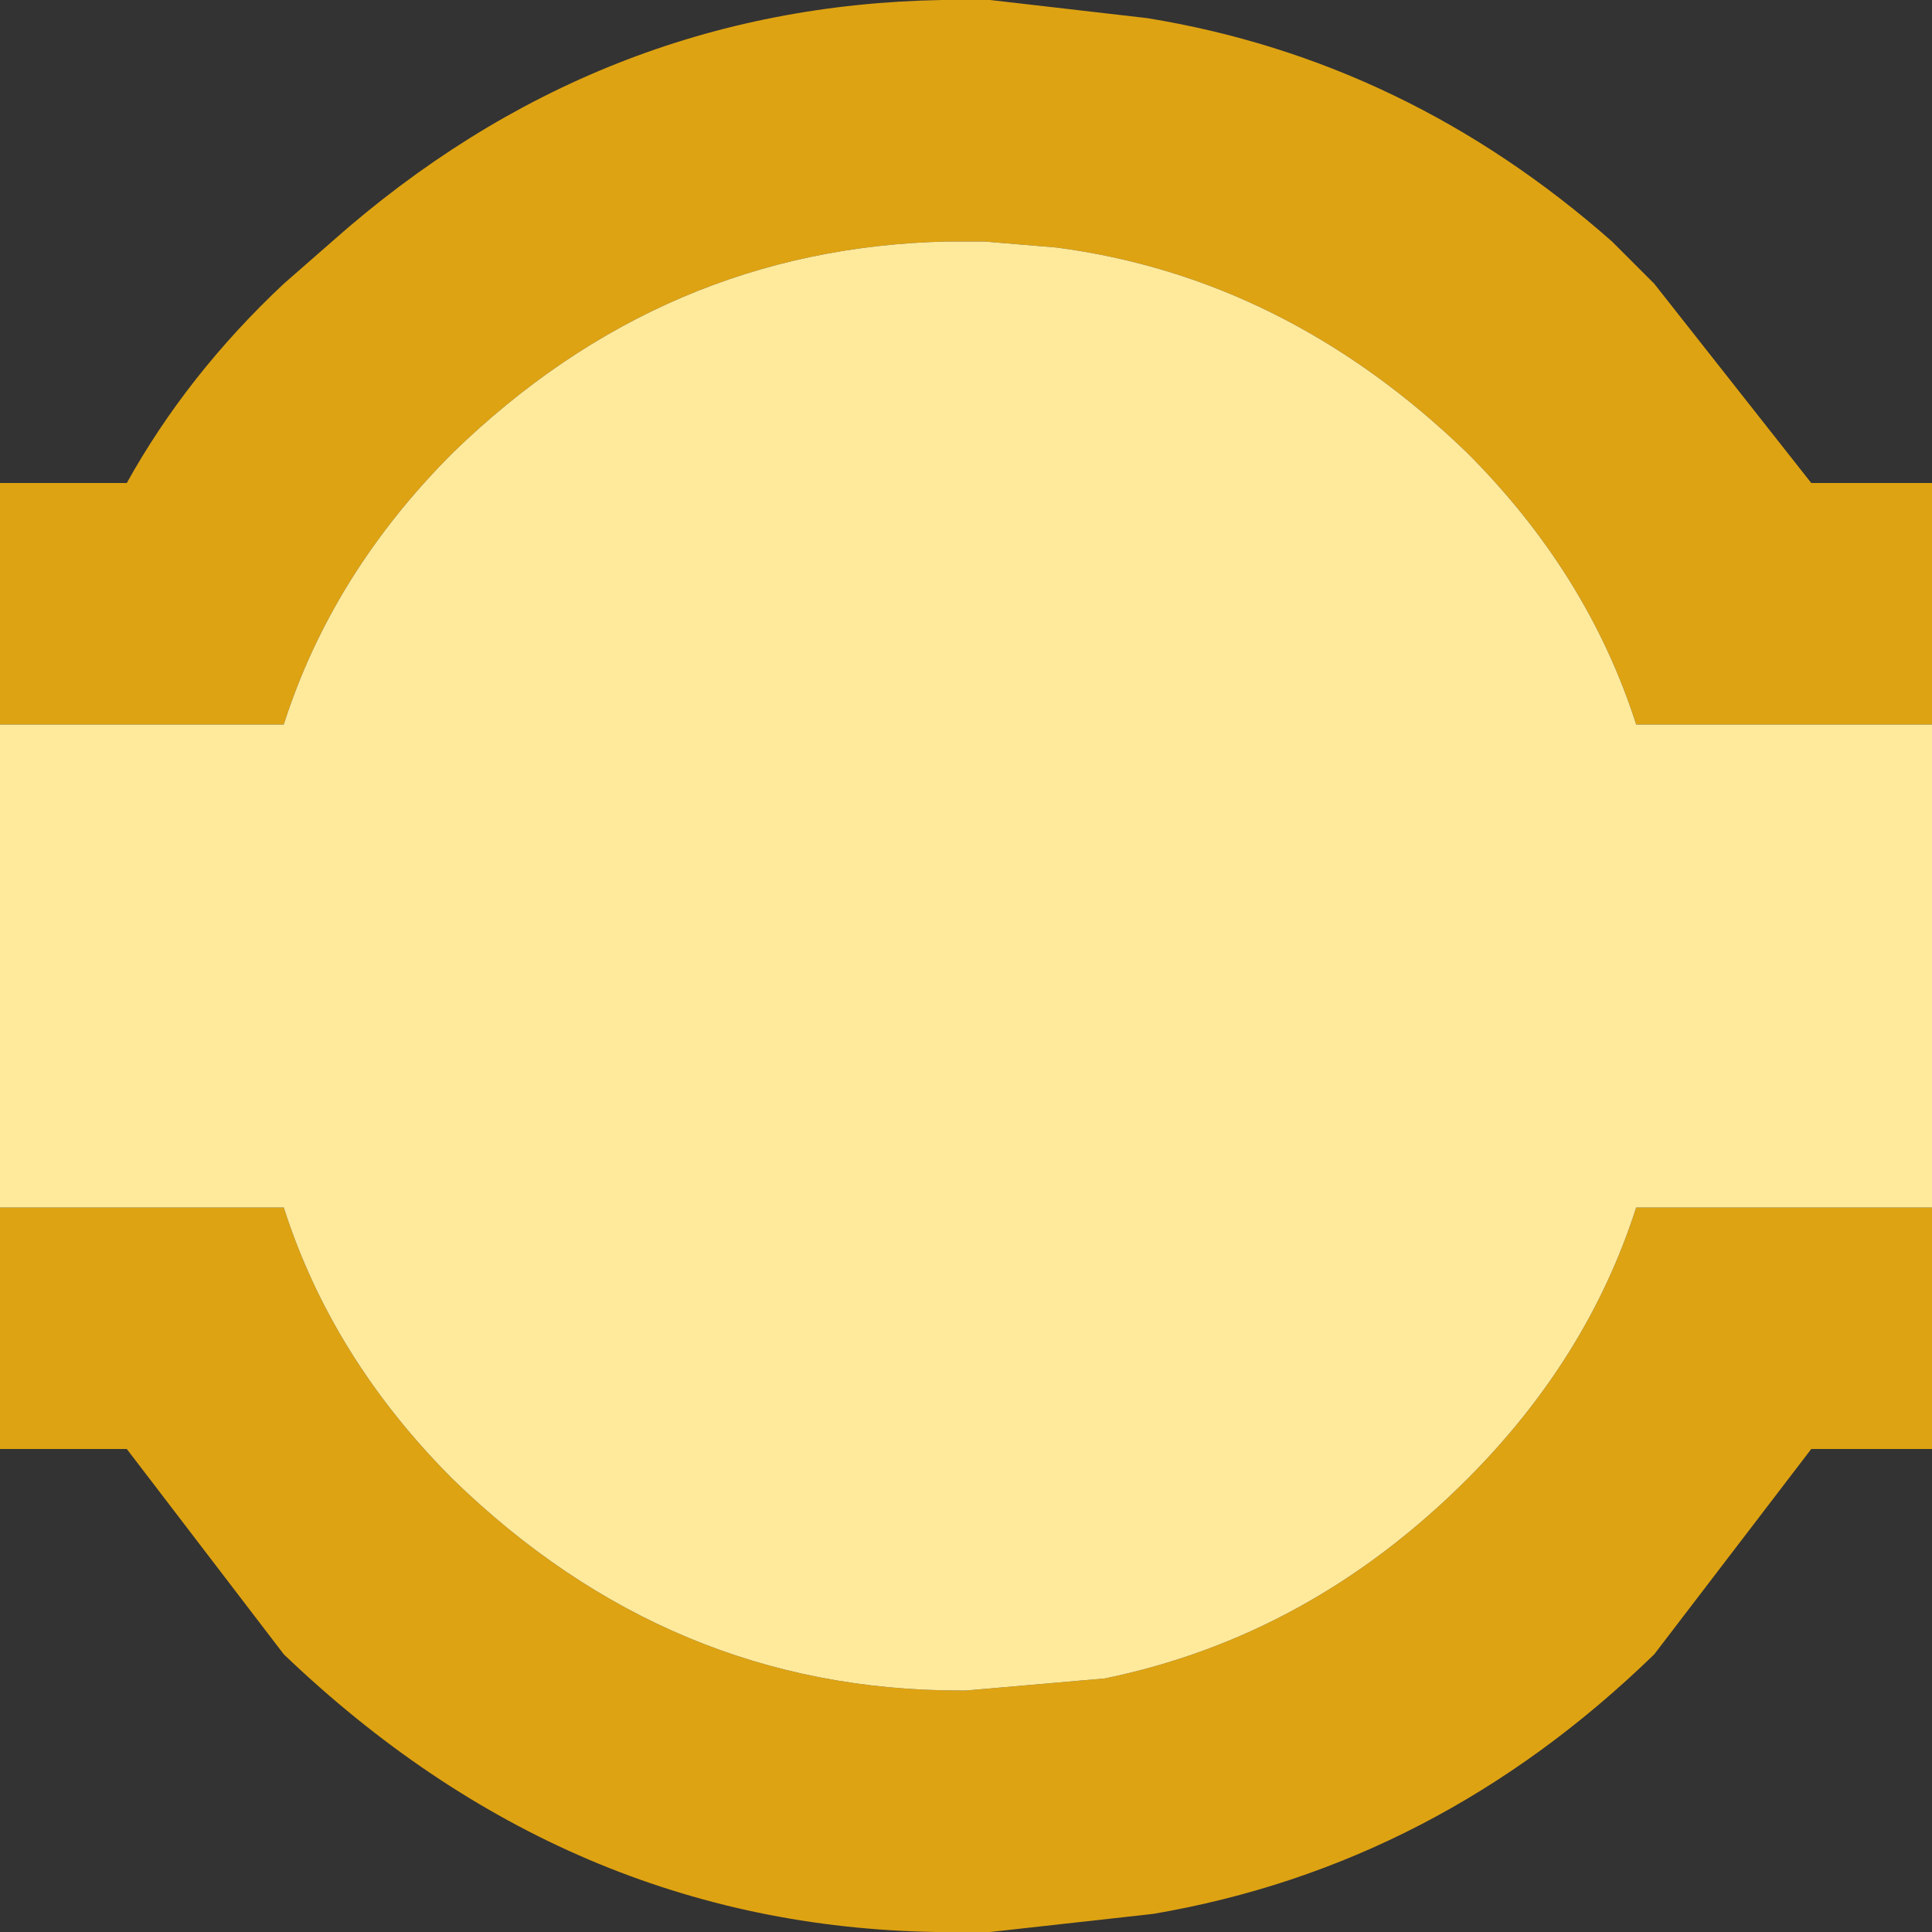 <svg width="16" height="16" xmlns="http://www.w3.org/2000/svg" xmlns:xlink="http://www.w3.org/1999/xlink">
  <rect width="100%" height="100%" fill="#333333" stroke="none"/>
  <defs/>
  <g>
    <path stroke="none" fill="#DEA312" d="M0 6 L0 4 1.05 4 Q1.55 3.1 2.35 2.35 L2.75 2 Q4.95 0.05 7.8 0 L8.2 0 9.5 0.15 Q11.65 0.5 13.35 2 L13.7 2.35 15 4 16 4 16 6 13.55 6 Q13.15 4.75 12.15 3.75 10.65 2.3 8.75 2.05 L8.15 2 7.85 2 Q5.5 2.05 3.75 3.75 2.75 4.75 2.35 6 L0 6 M16 10 L16 12 15 12 13.7 13.7 Q11.9 15.45 9.55 15.85 L8.2 16 7.75 16 Q4.7 15.95 2.35 13.7 L1.05 12 0 12 0 10 2.35 10 Q2.75 11.25 3.75 12.25 5.55 14 7.95 14 L8 14 9.15 13.9 Q10.85 13.55 12.15 12.25 13.15 11.25 13.55 10 L16 10"/>
    <path stroke="none" fill="#FFEA9C" d="M16 10 L13.55 10 Q13.15 11.25 12.15 12.25 10.85 13.55 9.15 13.9 L8 14 7.95 14 Q5.55 14 3.75 12.25 2.75 11.25 2.35 10 L0 10 0 6 2.35 6 Q2.75 4.75 3.75 3.75 5.5 2.05 7.85 2 L8.15 2 8.75 2.05 Q10.65 2.3 12.15 3.75 13.15 4.75 13.55 6 L16 6 16 10"/>
  </g>
</svg>